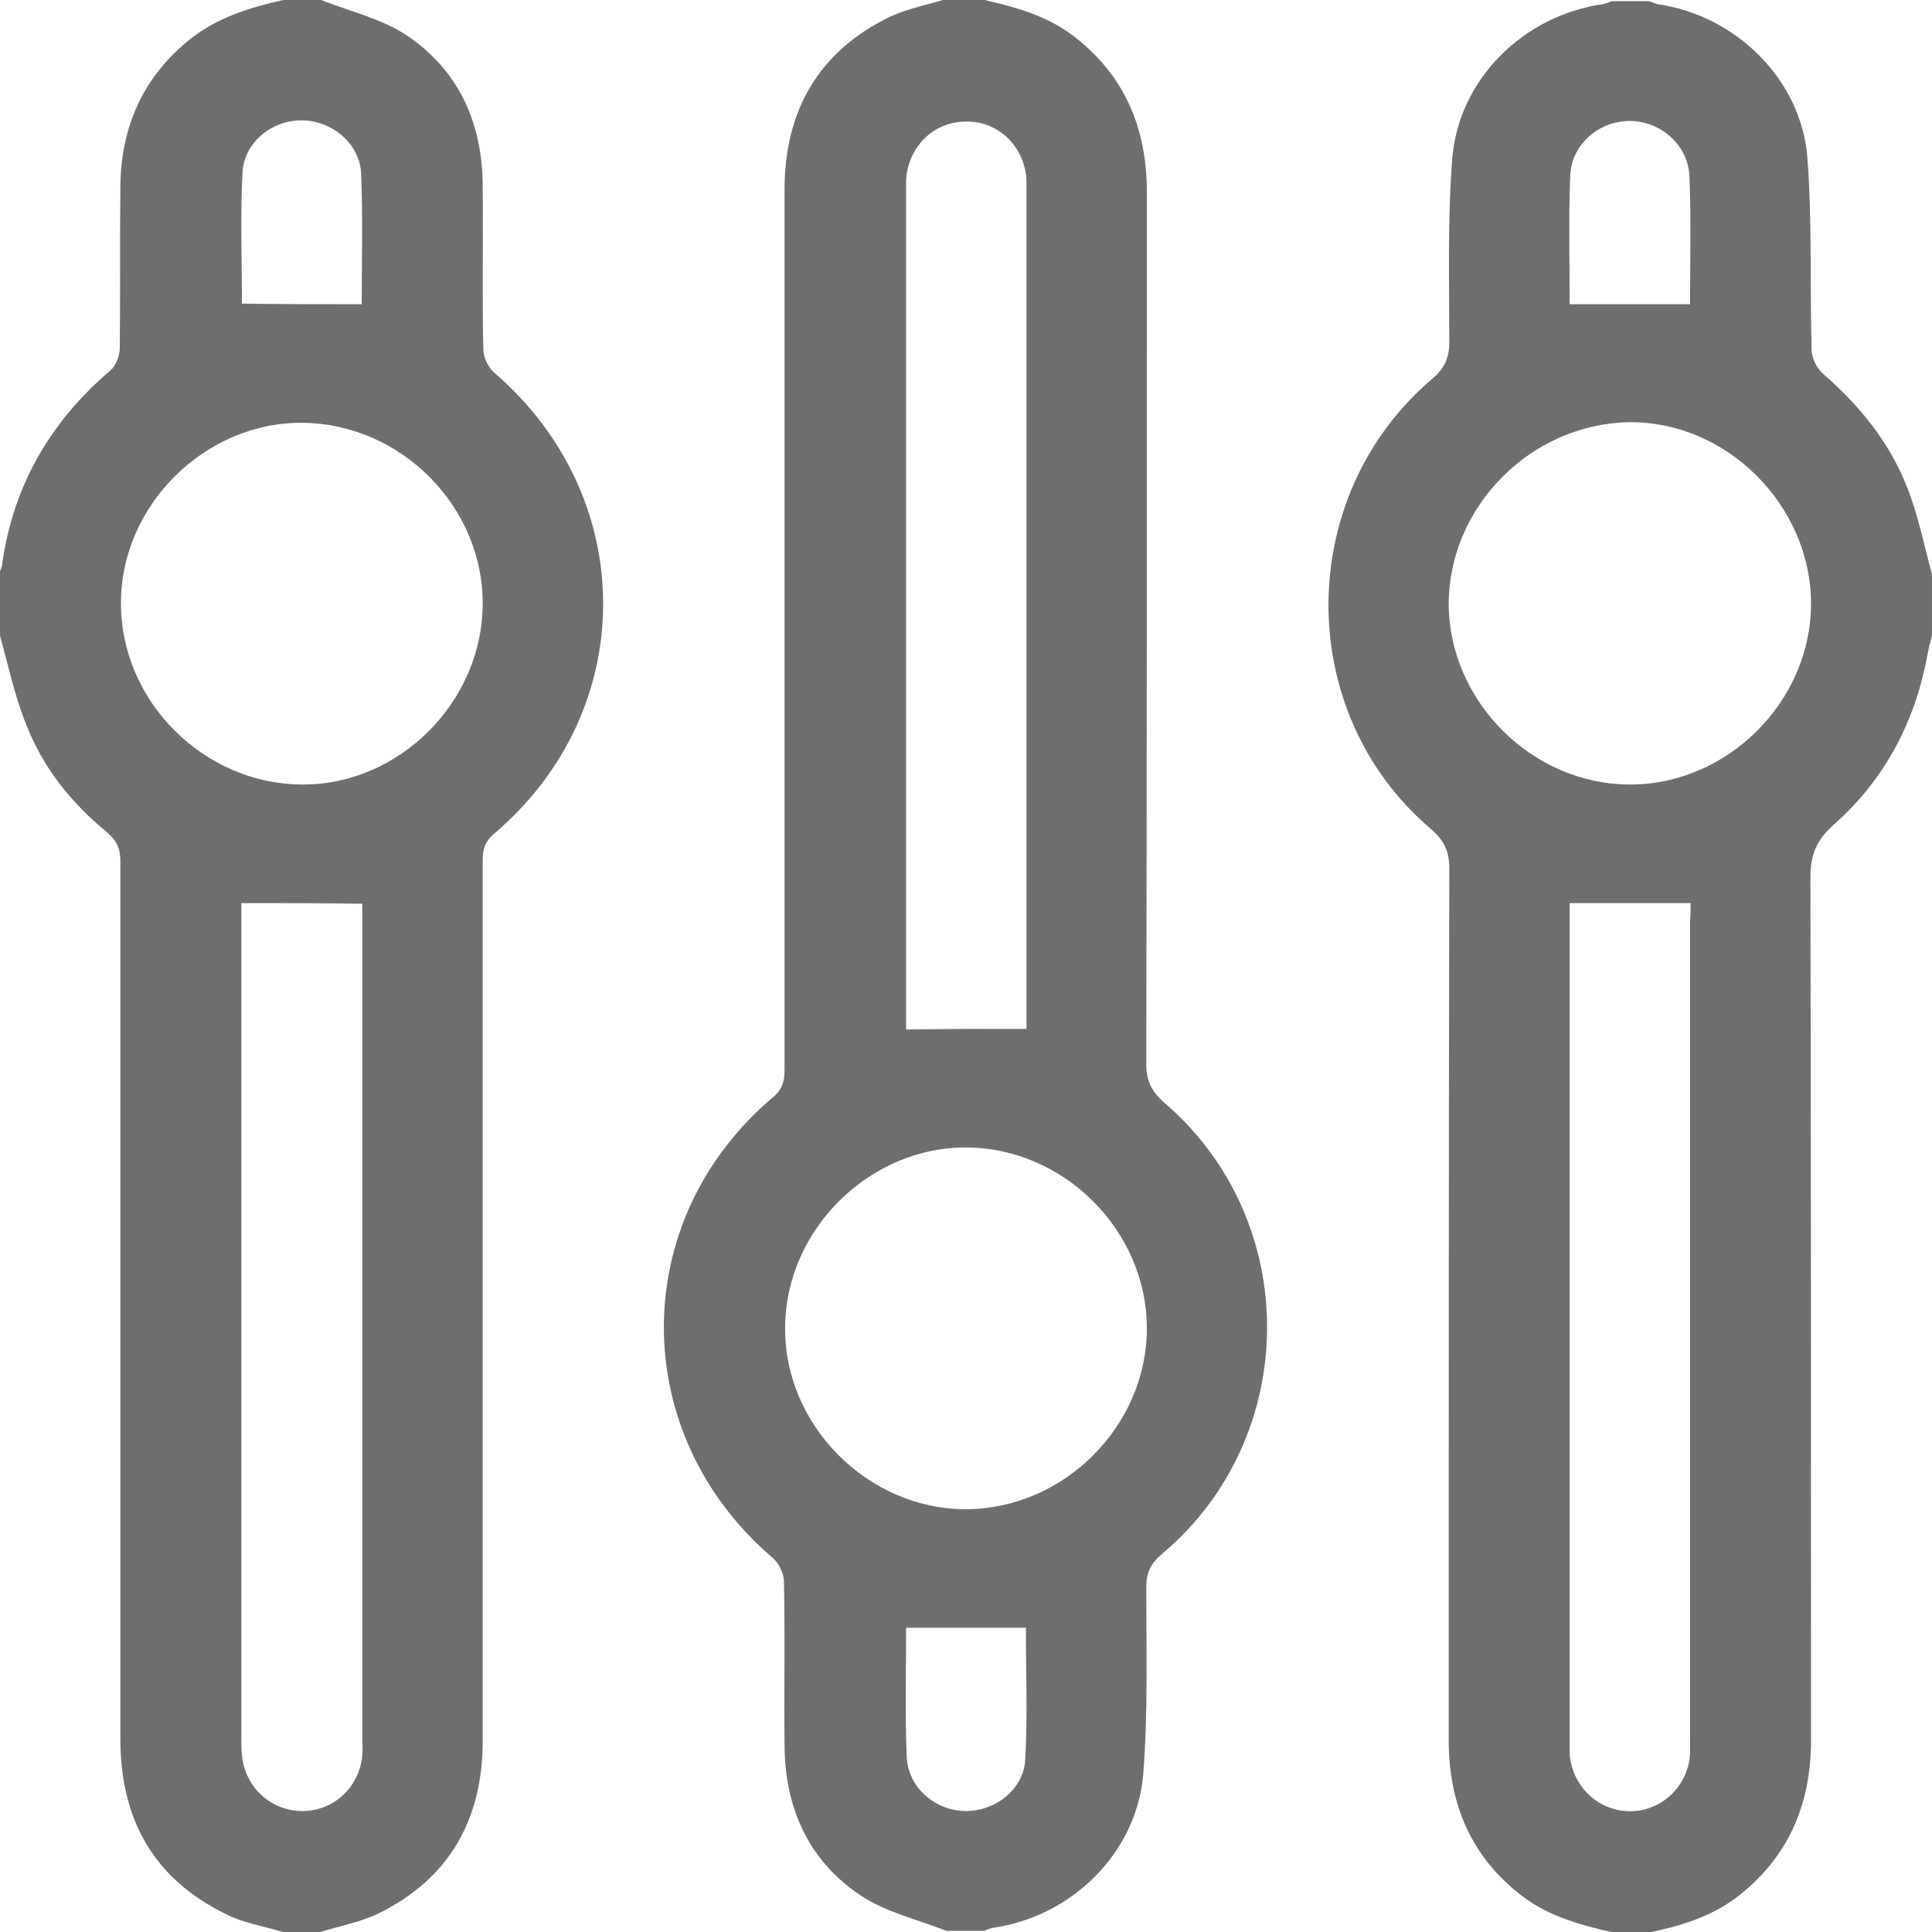 <?xml version="1.0" encoding="utf-8"?>
<!-- Generator: Adobe Illustrator 22.0.1, SVG Export Plug-In . SVG Version: 6.00 Build 0)  -->
<svg version="1.1" id="Capa_1" xmlns="http://www.w3.org/2000/svg" xmlns:xlink="http://www.w3.org/1999/xlink" x="0px" y="0px"
	 viewBox="0 0 322.6 322.6" style="enable-background:new 0 0 322.6 322.6;" xml:space="preserve">
<style type="text/css">
	.st0{fill:#6E6E6E;}
</style>
<g>
	<path class="st0" d="M269,322.6c-5.2-1.2-10.3-2.6-14.7-5.9c-8.7-6.6-12.4-15.5-12.4-26.2c0-48.5,0-97,0.1-145.5
		c0-2.9-0.9-4.7-3.1-6.6c-22.9-19.5-22.7-55.6,0.2-75.1c2-1.7,2.9-3.4,2.9-6.1c0-10.3-0.3-20.6,0.5-30.8
		c1.1-13.2,11.9-23.8,25.1-25.7c0.5-0.1,1-0.3,1.5-0.5c2.1,0,4.2,0,6.3,0c0.5,0.2,1,0.4,1.4,0.5c13.1,1.9,24,12.6,25,25.7
		c0.8,10.6,0.4,21.3,0.7,32c0,1.4,0.9,3.2,2,4.1c6.1,5.3,11.1,11.5,14,19c1.8,4.6,2.8,9.6,4.1,14.4c0,3.4,0,6.7,0,10.1
		c-0.2,1-0.5,2-0.7,3c-2,11.3-7.1,21.1-15.7,28.7c-2.9,2.6-3.9,5-3.9,8.8c0.1,48,0.1,96.1,0.1,144.1c0,10.7-3.8,19.6-12.4,26.2
		c-4.4,3.3-9.4,4.8-14.7,5.9C273.2,322.6,271.1,322.6,269,322.6z M282.3,150.8c-6.8,0-13.4,0-20.2,0c0,0.8,0,1.8,0,2.9
		c0,45.5,0,90.9,0,136.4c0,0.9,0,1.9,0,2.8c0.4,5.1,4.3,9.1,9.3,9.5c5,0.4,9.5-3,10.6-8c0.3-1.4,0.2-2.9,0.2-4.4
		c0-45.4,0-90.7,0-136.1C282.3,152.8,282.3,151.7,282.3,150.8z M241.9,100.9c0.1,16.3,14,30.1,30.3,30.1c16.3,0,30.2-13.9,30.2-30.2
		c0-16.4-14.1-30.5-30.4-30.3C255.6,70.8,241.9,84.6,241.9,100.9z M262.1,50.8c6.9,0,13.4,0,20.1,0c0-7.1,0.2-14.2-0.1-21.3
		c-0.2-5.3-4.8-9.3-10-9.3c-5.1,0-9.7,3.9-9.9,9.1C261.9,36.5,262.1,43.7,262.1,50.8z"/>
	<path class="st0" d="M164.4,0c5.2,1.2,10.3,2.6,14.7,5.9c8.7,6.6,12.4,15.5,12.4,26.2c0,48.5,0,97-0.1,145.5c0,2.9,0.9,4.7,3.1,6.6
		c23,19.8,22.7,55.8-0.5,75.3c-1.9,1.6-2.6,3.1-2.6,5.6c0,10.4,0.3,20.8-0.5,31.1c-1.1,13.2-11.9,23.8-25.1,25.7
		c-0.5,0.1-1,0.3-1.5,0.5c-2.1,0-4.2,0-6.3,0c-4.8-1.9-10.1-3.1-14.3-5.9c-8.8-5.9-12.7-14.8-12.7-25.3c-0.1-9,0.1-18.1-0.1-27.1
		c0-1.3-0.8-3-1.8-3.9c-24.3-20.7-24.4-56.5,0.1-77.1c1.6-1.4,1.8-2.8,1.8-4.6c0-48.9,0-97.9,0-146.8c0-13.1,5.6-23.1,17.6-28.9
		c3-1.4,6.3-2,9.5-3C160.2,0,162.3,0,164.4,0z M171.4,171.8c0-0.8,0-2,0-3.1c0-45.3,0-90.7,0-136c0-0.9,0-1.9,0-2.8
		c-0.4-5.5-4.7-9.7-10.1-9.6c-5.4,0-9.7,4.2-10,9.8c0,0.8,0,1.7,0,2.5c0,45.5,0,90.9,0,136.4c0,1.1,0,2.2,0,2.9
		C158.1,171.8,164.6,171.8,171.4,171.8z M191.5,221.8c0-16.3-13.8-30.1-30.1-30.2c-16.2-0.1-30.2,13.7-30.3,30
		c-0.2,16.4,13.9,30.5,30.3,30.4C177.7,251.9,191.5,238.1,191.5,221.8z M151.3,271.8c0,7.1-0.2,14.3,0.1,21.5
		c0.2,5.2,4.8,9.1,9.9,9.1c5,0,9.7-3.7,9.9-8.7c0.4-7.4,0.1-14.8,0.1-21.9C164.6,271.8,158.1,271.8,151.3,271.8z"/>
	<path class="st0" d="M53.6,0c4.8,1.9,10.1,3.1,14.3,5.9c8.8,5.9,12.7,14.8,12.7,25.3c0.1,9-0.1,18.1,0.1,27.1c0,1.3,0.8,3,1.8,3.9
		c24.3,20.9,24.3,56.5-0.1,77.1c-1.6,1.4-1.8,2.8-1.8,4.6c0,48.9,0,97.9,0,146.8c0,13.1-5.6,23.1-17.6,28.9c-3,1.4-6.3,2-9.5,3
		c-2.1,0-4.2,0-6.3,0c-3.2-1-6.6-1.5-9.5-3c-12.1-5.9-17.6-15.9-17.6-29.2c0-48.9,0-97.8,0-146.6c0-2.1-0.6-3.4-2.2-4.8
		c-6-4.9-10.8-10.9-13.6-18.2c-1.9-4.8-3-10-4.4-15c0-3.4,0-6.7,0-10.1c0.2-0.6,0.5-1.2,0.5-1.8c1.9-13,8.1-23.6,18.1-32.1
		c0.9-0.8,1.5-2.5,1.5-3.7c0.1-9,0-18,0.1-27c0.1-9.7,3.6-17.9,11.2-24.2C36,3,41.5,1.3,47.3,0C49.4,0,51.5,0,53.6,0z M40.3,150.8
		c0,0.8,0,1.9,0,3.1c0,45.4,0,90.7,0,136.1c0,1,0,2.1,0.1,3.1c0.5,5.3,4.8,9.3,10.1,9.3c5.3,0,9.6-4.1,10-9.4c0.1-0.9,0-1.9,0-2.8
		c0-45.5,0-90.9,0-136.4c0-1.1,0-2.2,0-2.9C53.6,150.8,47.1,150.8,40.3,150.8z M80.6,100.9c0.1-16.3-13.6-30.1-30-30.3
		c-16.3-0.2-30.5,13.8-30.4,30.2c0,16.3,13.8,30.1,30.2,30.2C66.6,131.1,80.5,117.3,80.6,100.9z M60.4,50.8c0-7.1,0.2-14.5-0.1-21.8
		c-0.2-5-4.8-8.8-9.8-8.9c-5-0.1-9.7,3.6-10,8.6c-0.4,7.4-0.1,14.8-0.1,22C47.2,50.8,53.7,50.8,60.4,50.8z"/>
</g>
</svg>
